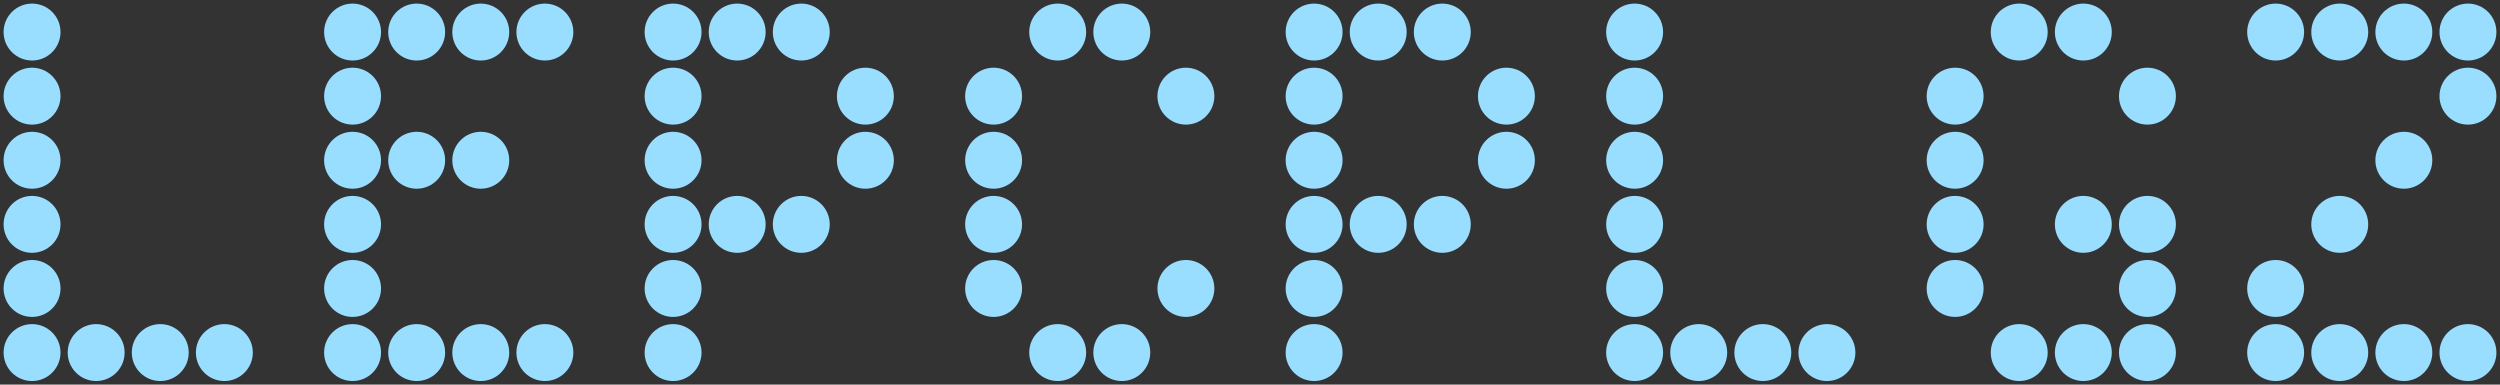 <svg viewBox='0.5 -0.5 39.0 6.0' xmlns='http://www.w3.org/2000/svg'><rect x='0.5' y='-0.5' width='39.0' height='6.0' fill='#333333'/><circle cx='32.0' cy='0.0' r='0.444' fill='#99ddff'/><circle cx='1.0' cy='0.0' r='0.444' fill='#99ddff'/><circle cx='33.0' cy='0.0' r='0.444' fill='#99ddff'/><circle cx='36.0' cy='0.0' r='0.444' fill='#99ddff'/><circle cx='37.0' cy='0.0' r='0.444' fill='#99ddff'/><circle cx='38.0' cy='0.0' r='0.444' fill='#99ddff'/><circle cx='6.0' cy='0.0' r='0.444' fill='#99ddff'/><circle cx='39.0' cy='0.0' r='0.444' fill='#99ddff'/><circle cx='7.0' cy='0.0' r='0.444' fill='#99ddff'/><circle cx='8.0' cy='0.0' r='0.444' fill='#99ddff'/><circle cx='9.0' cy='0.0' r='0.444' fill='#99ddff'/><circle cx='11.0' cy='0.0' r='0.444' fill='#99ddff'/><circle cx='12.0' cy='0.0' r='0.444' fill='#99ddff'/><circle cx='13.0' cy='0.0' r='0.444' fill='#99ddff'/><circle cx='17.0' cy='0.0' r='0.444' fill='#99ddff'/><circle cx='18.0' cy='0.0' r='0.444' fill='#99ddff'/><circle cx='21.0' cy='0.0' r='0.444' fill='#99ddff'/><circle cx='22.0' cy='0.0' r='0.444' fill='#99ddff'/><circle cx='23.0' cy='0.0' r='0.444' fill='#99ddff'/><circle cx='26.0' cy='0.0' r='0.444' fill='#99ddff'/><circle cx='36.0' cy='4.0' r='0.444' fill='#99ddff'/><circle cx='39.0' cy='1.0' r='0.444' fill='#99ddff'/><circle cx='38.0' cy='2.0' r='0.444' fill='#99ddff'/><circle cx='37.0' cy='3.0' r='0.444' fill='#99ddff'/><circle cx='34.0' cy='5.0' r='0.444' fill='#99ddff'/><circle cx='33.0' cy='5.0' r='0.444' fill='#99ddff'/><circle cx='32.0' cy='5.0' r='0.444' fill='#99ddff'/><circle cx='39.0' cy='5.0' r='0.444' fill='#99ddff'/><circle cx='33.0' cy='3.0' r='0.444' fill='#99ddff'/><circle cx='38.0' cy='5.0' r='0.444' fill='#99ddff'/><circle cx='34.0' cy='1.0' r='0.444' fill='#99ddff'/><circle cx='37.0' cy='5.0' r='0.444' fill='#99ddff'/><circle cx='34.0' cy='4.0' r='0.444' fill='#99ddff'/><circle cx='36.0' cy='5.0' r='0.444' fill='#99ddff'/><circle cx='34.0' cy='3.0' r='0.444' fill='#99ddff'/><circle cx='31.0' cy='1.0' r='0.444' fill='#99ddff'/><circle cx='27.0' cy='5.0' r='0.444' fill='#99ddff'/><circle cx='31.0' cy='2.0' r='0.444' fill='#99ddff'/><circle cx='26.0' cy='5.0' r='0.444' fill='#99ddff'/><circle cx='31.0' cy='3.0' r='0.444' fill='#99ddff'/><circle cx='31.0' cy='4.0' r='0.444' fill='#99ddff'/><circle cx='26.0' cy='2.0' r='0.444' fill='#99ddff'/><circle cx='26.0' cy='1.0' r='0.444' fill='#99ddff'/><circle cx='24.0' cy='2.0' r='0.444' fill='#99ddff'/><circle cx='26.0' cy='4.0' r='0.444' fill='#99ddff'/><circle cx='29.0' cy='5.0' r='0.444' fill='#99ddff'/><circle cx='26.0' cy='3.0' r='0.444' fill='#99ddff'/><circle cx='24.0' cy='1.0' r='0.444' fill='#99ddff'/><circle cx='28.0' cy='5.0' r='0.444' fill='#99ddff'/><circle cx='21.0' cy='3.0' r='0.444' fill='#99ddff'/><circle cx='18.0' cy='5.0' r='0.444' fill='#99ddff'/><circle cx='21.0' cy='4.0' r='0.444' fill='#99ddff'/><circle cx='23.0' cy='3.0' r='0.444' fill='#99ddff'/><circle cx='21.0' cy='1.0' r='0.444' fill='#99ddff'/><circle cx='17.0' cy='5.0' r='0.444' fill='#99ddff'/><circle cx='21.0' cy='2.0' r='0.444' fill='#99ddff'/><circle cx='22.0' cy='3.0' r='0.444' fill='#99ddff'/><circle cx='19.0' cy='1.0' r='0.444' fill='#99ddff'/><circle cx='16.0' cy='4.0' r='0.444' fill='#99ddff'/><circle cx='16.0' cy='3.0' r='0.444' fill='#99ddff'/><circle cx='16.0' cy='2.0' r='0.444' fill='#99ddff'/><circle cx='21.0' cy='5.0' r='0.444' fill='#99ddff'/><circle cx='16.0' cy='1.0' r='0.444' fill='#99ddff'/><circle cx='19.0' cy='4.0' r='0.444' fill='#99ddff'/><circle cx='13.0' cy='3.0' r='0.444' fill='#99ddff'/><circle cx='14.0' cy='2.0' r='0.444' fill='#99ddff'/><circle cx='11.0' cy='5.0' r='0.444' fill='#99ddff'/><circle cx='12.0' cy='3.0' r='0.444' fill='#99ddff'/><circle cx='14.0' cy='1.0' r='0.444' fill='#99ddff'/><circle cx='9.0' cy='5.0' r='0.444' fill='#99ddff'/><circle cx='8.0' cy='5.0' r='0.444' fill='#99ddff'/><circle cx='11.0' cy='1.0' r='0.444' fill='#99ddff'/><circle cx='11.0' cy='2.0' r='0.444' fill='#99ddff'/><circle cx='8.0' cy='2.0' r='0.444' fill='#99ddff'/><circle cx='11.0' cy='3.0' r='0.444' fill='#99ddff'/><circle cx='11.0' cy='4.0' r='0.444' fill='#99ddff'/><circle cx='6.0' cy='2.0' r='0.444' fill='#99ddff'/><circle cx='3.0' cy='5.0' r='0.444' fill='#99ddff'/><circle cx='6.0' cy='1.0' r='0.444' fill='#99ddff'/><circle cx='7.0' cy='2.0' r='0.444' fill='#99ddff'/><circle cx='2.0' cy='5.0' r='0.444' fill='#99ddff'/><circle cx='1.0' cy='5.0' r='0.444' fill='#99ddff'/><circle cx='6.0' cy='4.0' r='0.444' fill='#99ddff'/><circle cx='6.0' cy='3.0' r='0.444' fill='#99ddff'/><circle cx='1.0' cy='3.0' r='0.444' fill='#99ddff'/><circle cx='7.0' cy='5.0' r='0.444' fill='#99ddff'/><circle cx='1.0' cy='4.0' r='0.444' fill='#99ddff'/><circle cx='6.0' cy='5.0' r='0.444' fill='#99ddff'/><circle cx='1.0' cy='1.0' r='0.444' fill='#99ddff'/><circle cx='1.0' cy='2.0' r='0.444' fill='#99ddff'/><circle cx='4.0' cy='5.0' r='0.444' fill='#99ddff'/></svg>